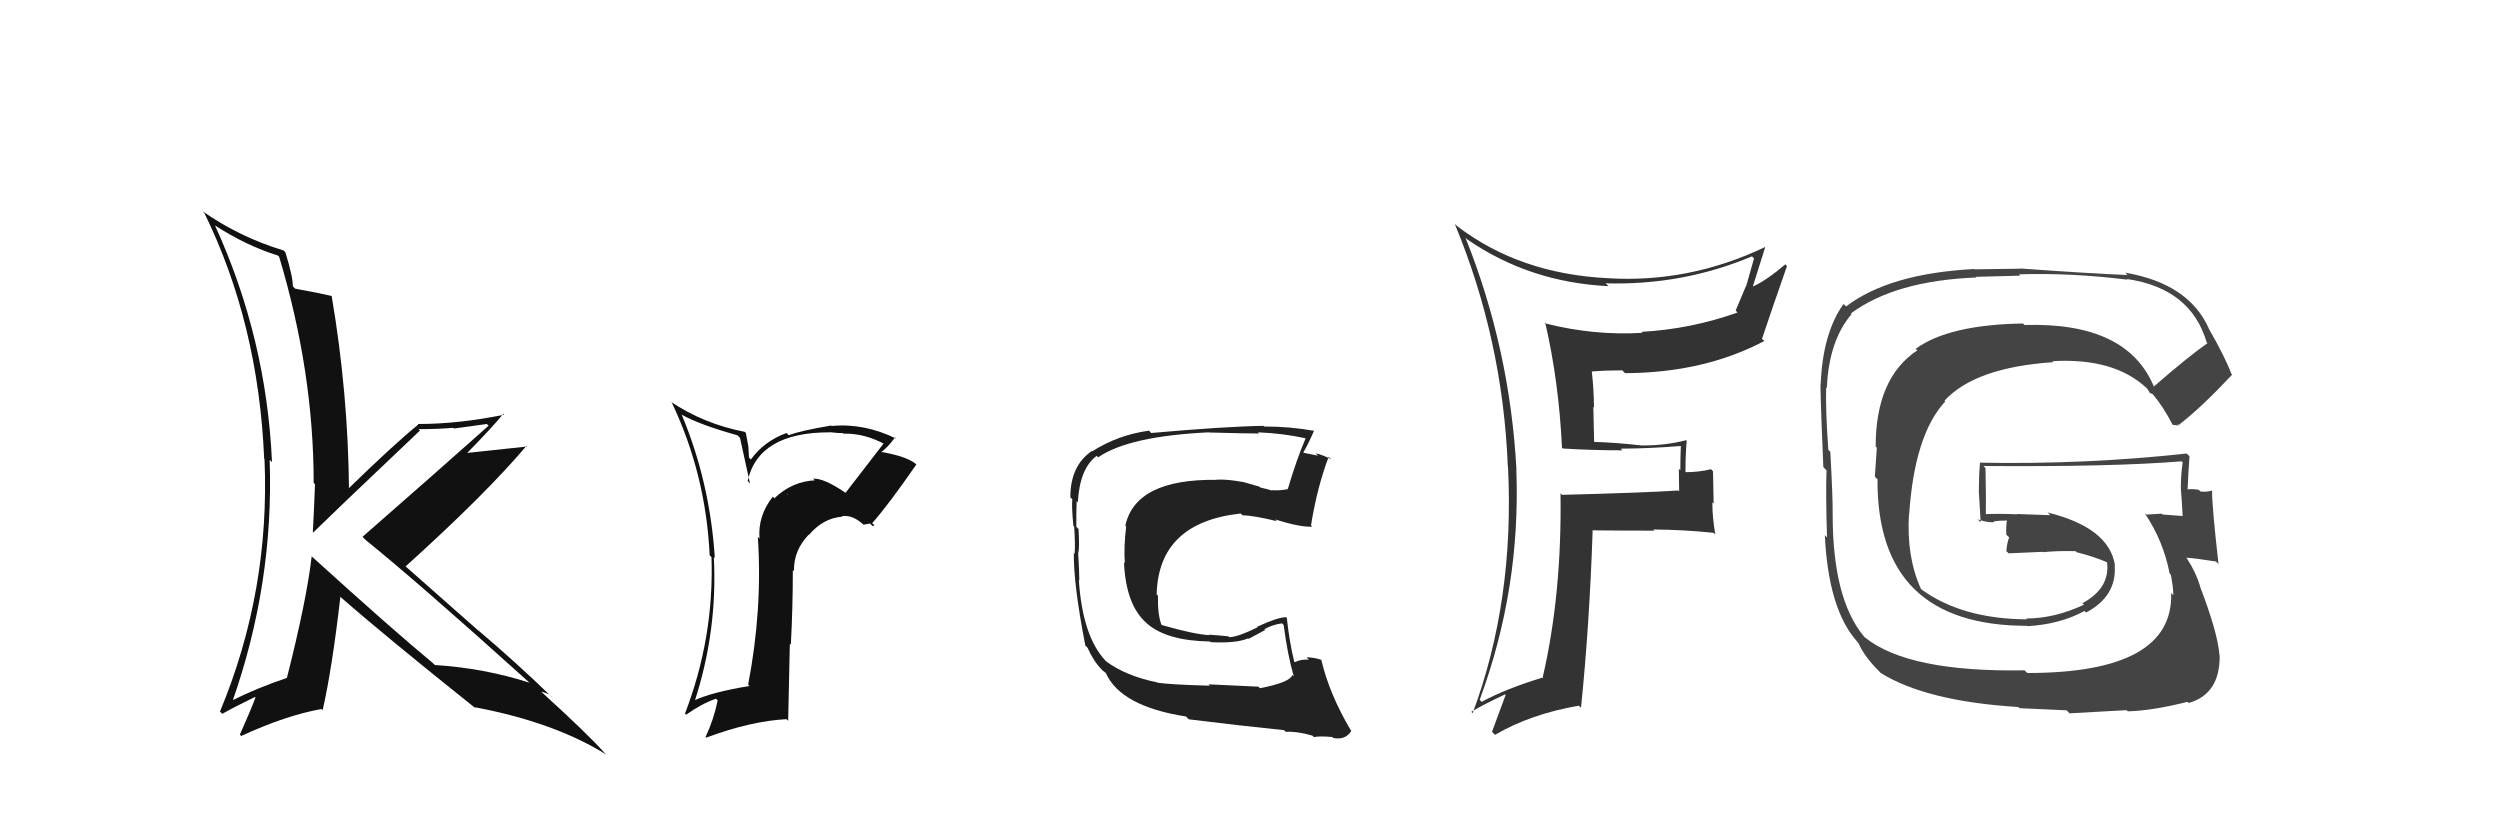 <svg xmlns="http://www.w3.org/2000/svg" width="150" height="50" viewBox="0,0,150,50"><path fill="#444" d="M129.36 23.36L129.20 23.19L129.26 23.26Q127.67 19.31 121.47 19.50L121.40 19.43L121.38 19.41Q116.92 19.48 114.94 20.93L115.07 21.05L115.04 21.02Q112.54 22.68 112.54 26.79L112.61 26.86L112.49 28.60L112.65 28.76Q112.60 37.55 121.63 37.55L121.65 37.57L121.65 37.57Q123.59 37.46 125.07 36.66L125.14 36.73L125.17 36.75Q127.03 35.76 126.88 33.90L126.90 33.91L126.90 33.92Q126.55 31.66 122.86 30.75L123.01 30.91L121.01 30.84L121.03 30.86Q120.03 30.81 119.07 30.85L119.15 30.92L119.15 30.92Q119.17 29.99 119.13 28.09L119.01 27.96L119.01 27.96Q126.71 28.02 130.90 27.68L130.89 27.67L130.96 27.73Q130.85 28.50 130.85 29.30L130.80 29.25L130.85 29.30Q130.92 30.17 130.96 30.97L130.96 30.97L130.95 30.96Q129.75 30.87 129.75 30.87L129.69 30.81L129.71 30.82Q128.41 30.89 128.79 30.89L128.69 30.79L128.68 30.79Q129.80 32.44 130.18 34.42L130.20 34.43L130.25 34.48Q130.40 35.25 130.40 35.71L130.31 35.62L130.27 35.57Q130.43 40.38 121.64 40.38L121.54 40.29L121.48 40.22Q114.48 40.34 111.89 38.24L111.93 38.28L111.84 38.19Q109.96 35.94 109.96 30.87L109.81 30.72L109.96 30.87Q109.97 29.82 109.82 27.11L109.72 27.01L109.70 26.99Q109.53 24.62 109.57 23.25L109.56 23.23L109.61 23.29Q109.73 20.44 111.10 18.84L111.15 18.89L111.06 18.80Q113.71 16.84 118.58 16.65L118.54 16.61L121.21 16.54L121.14 16.46Q124.23 16.36 127.65 16.78L127.66 16.78L127.61 16.74Q131.45 17.30 132.40 20.54L132.41 20.55L132.45 20.59Q131.31 21.38 129.21 23.21ZM130.64 25.43L130.83 25.51L130.77 25.46Q132.07 24.46 133.93 22.48L133.84 22.39L133.89 22.45Q133.50 21.40 132.51 19.69L132.48 19.66L132.53 19.71Q131.32 17.01 127.51 16.36L127.68 16.53L127.64 16.50Q125.54 16.42 121.24 16.11L121.25 16.12L118.48 16.16L118.45 16.14Q113.35 16.41 110.76 18.39L110.79 18.41L110.61 18.24Q109.36 19.99 109.24 23.07L109.22 23.05L109.25 23.08Q109.17 22.54 109.40 28.02L109.48 28.11L109.59 28.22Q109.54 29.50 109.62 32.24L109.61 32.24L109.49 32.11Q109.70 36.58 111.45 38.52L111.47 38.55L111.51 38.59Q111.87 39.41 112.75 40.28L112.81 40.34L112.83 40.37Q115.57 42.08 121.09 42.42L121.17 42.49L124.00 42.62L124.17 42.80Q125.58 42.72 127.60 42.61L127.65 42.66L127.67 42.68Q129.15 42.64 131.25 42.11L131.27 42.13L131.32 42.18Q133.21 41.64 133.18 39.32L133.22 39.36L133.17 39.31Q133.06 37.94 131.99 35.16L132.00 35.17L132.01 35.18Q131.74 34.30 131.21 33.50L131.21 33.50L131.17 33.46Q131.77 33.50 132.95 33.69L132.93 33.66L133.11 33.84Q132.69 30.11 132.73 29.43L132.77 29.46L132.73 29.43Q132.45 29.53 132.03 29.49L131.98 29.44L131.93 29.39Q131.50 29.31 131.12 29.38L131.18 29.44L131.25 29.51Q131.29 28.45 131.37 27.38L131.36 27.37L131.20 27.21Q125.09 27.88 118.80 27.76L118.61 27.57L118.80 27.76Q118.73 28.56 118.73 29.48L118.73 29.48L118.84 31.34L118.66 31.16Q119.25 31.37 119.67 31.33L119.65 31.31L119.62 31.28Q119.99 31.23 120.45 31.23L120.45 31.24L120.42 31.20Q120.35 31.59 120.38 32.08L120.44 32.14L120.55 32.24Q120.42 32.57 120.38 33.07L120.38 33.07L120.52 33.20Q121.53 33.15 122.56 33.11L122.42 32.97L122.57 33.13Q123.51 33.04 124.54 33.07L124.66 33.20L124.59 33.13Q125.66 33.40 126.53 33.78L126.48 33.72L126.51 33.79L126.42 33.71Q126.63 35.28 124.95 36.19L124.91 36.16L125.04 36.28Q123.28 37.11 121.56 37.11L121.52 37.07L121.62 37.16Q117.76 37.14 115.32 35.39L115.30 35.38L115.25 35.32Q114.38 33.39 114.54 30.84L114.53 30.84L114.55 30.86Q114.87 26.07 116.72 24.08L116.64 24.00L116.68 24.03Q118.52 22.04 123.21 21.73L123.25 21.78L123.15 21.67Q126.81 21.46 128.76 23.25L128.74 23.23L128.84 23.33Q128.93 23.46 129.04 23.65L128.97 23.57L129.13 23.63L129.18 23.67Q129.79 24.39 130.36 25.49L130.35 25.49L130.74 25.53Z"/><path fill="#111" d="M18.64 33.33L18.52 33.20L18.70 33.39Q18.39 36.05 17.21 40.69L17.29 40.77L17.20 40.68Q15.46 41.26 13.86 42.06L13.98 42.18L13.93 42.13Q16.44 35.01 16.18 27.59L16.32 27.73L16.32 27.73Q15.99 20.29 12.91 13.55L12.86 13.49L12.87 13.51Q14.81 14.76 16.67 15.33L16.72 15.38L16.75 15.41Q18.82 22.31 18.82 28.97L18.94 29.10L18.90 29.06Q18.85 30.45 18.77 31.94L18.79 31.95L18.79 31.95Q19.98 30.78 25.20 25.83L25.12 25.76L25.11 25.75Q26.21 25.75 27.20 25.67L27.24 25.71L29.21 25.44L29.32 25.54Q26.06 28.44 21.75 32.21L21.84 32.30L21.94 32.40Q25.12 34.97 31.59 40.80L31.66 40.86L31.76 40.96Q29.06 40.09 26.09 39.90L25.96 39.77L25.98 39.79Q23.58 37.81 18.71 33.39ZM28.41 42.37L28.46 42.42L28.47 42.43Q33.25 43.33 36.37 45.27L36.39 45.29L36.27 45.17Q35.22 44.00 32.59 41.61L32.53 41.54L32.48 41.49Q32.69 41.55 32.96 41.67L33.13 41.83L33.12 41.83Q30.92 39.70 28.67 37.80L28.75 37.88L24.23 33.89L24.33 33.99Q29.15 29.64 31.59 26.75L31.73 26.89L31.63 26.79Q30.46 26.91 27.99 27.18L27.90 27.09L28.01 27.20Q29.52 25.66 30.20 24.83L30.24 24.86L30.25 24.88Q27.55 25.44 25.07 25.44L24.95 25.32L25.10 25.47Q23.61 26.68 20.87 29.35L20.83 29.31L20.94 29.42Q20.89 23.58 19.90 17.76L19.96 17.81L19.90 17.76Q19.20 17.59 17.71 17.32L17.76 17.37L17.57 17.18Q17.58 16.62 17.12 15.13L17.07 15.08L17.02 15.03Q14.40 14.24 12.16 12.68L12.22 12.75L12.27 12.80Q15.51 19.42 15.85 27.53L15.98 27.66L15.87 27.55Q16.21 35.46 13.20 42.69L13.19 42.69L13.34 42.83Q13.96 42.47 15.29 41.82L15.28 41.81L15.33 41.85Q15.04 42.63 14.39 44.08L14.40 44.08L14.47 44.16Q17.16 42.92 19.29 42.54L19.32 42.57L19.36 42.61Q19.93 40.09 20.42 35.83L20.45 35.86L20.35 35.75Q23.11 38.17 28.55 42.51Z"/><path fill="#222" d="M75.61 41.31L75.51 41.20L72.51 41.06L72.59 41.14Q70.24 41.08 69.44 40.96L69.32 40.84L69.42 40.94Q67.56 40.56 66.38 39.69L66.36 39.67L66.31 39.62Q64.95 38.15 64.73 34.80L64.84 34.91L64.76 34.83Q64.76 34.38 64.69 33.16L64.65 33.12L64.70 33.17Q64.78 32.84 64.71 31.73L64.68 31.71L64.58 31.60Q64.57 30.79 64.60 30.07L64.54 30.00L64.67 30.14Q64.78 28.11 65.80 27.35L65.77 27.32L65.89 27.44Q67.71 26.17 72.54 25.94L72.72 26.11L72.55 25.95Q74.75 26.01 75.55 26.01L75.35 25.82L75.48 25.94Q77.02 26.00 78.39 26.31L78.31 26.22L78.35 26.27Q77.80 27.54 77.26 29.37L77.14 29.24L77.25 29.35Q76.77 29.45 76.28 29.41L76.16 29.29L76.31 29.44Q76.16 29.37 75.62 29.25L75.57 29.20L74.56 28.91L74.57 28.92Q73.59 28.74 72.98 28.78L72.94 28.74L72.99 28.79Q68.13 28.73 67.52 31.54L67.56 31.58L67.57 31.59Q67.42 32.84 67.49 33.80L67.50 33.80L67.44 33.74Q67.55 36.29 68.78 37.37L68.88 37.47L68.83 37.42Q70.02 38.45 72.60 38.49L72.67 38.56L72.65 38.53Q74.17 38.61 74.89 38.30L74.92 38.33L75.91 37.80L75.86 37.75Q76.35 37.48 76.92 37.40L76.89 37.37L77.02 37.50Q77.25 39.29 77.63 40.59L77.59 40.54L77.54 40.50Q77.39 40.95 75.60 41.29ZM78.86 44.25L78.73 44.12L78.84 44.23Q79.10 44.15 79.94 44.22L80.03 44.32L80.00 44.28Q80.74 44.42 81.08 43.85L80.98 43.74L81.05 43.82Q79.76 41.65 79.27 39.56L79.29 39.58L79.31 39.60Q78.85 39.44 78.39 39.44L78.54 39.59L78.53 39.58Q78.07 39.54 77.69 39.73L77.79 39.83L77.65 39.69Q77.36 38.49 77.21 37.08L77.22 37.09L77.16 37.03Q76.64 37.04 75.42 37.61L75.38 37.57L75.45 37.64Q74.25 38.23 73.75 38.23L73.63 38.10L73.70 38.18Q73.15 38.12 72.54 38.08L72.59 38.14L72.57 38.11Q71.64 38.06 69.66 37.49L69.73 37.55L69.70 37.52Q69.45 36.89 69.48 35.75L69.44 35.70L69.40 35.67Q69.50 31.35 74.44 30.81L74.46 30.82L74.55 30.92Q75.24 30.93 76.61 31.27L76.57 31.23L76.52 31.17Q78.01 31.64 78.74 31.60L78.64 31.50L78.66 31.52Q79.03 29.23 79.72 27.41L79.86 27.55L79.87 27.56Q79.32 27.27 78.94 27.20L79.08 27.34L78.23 27.17L78.20 27.14Q78.46 26.72 78.84 25.85L78.78 25.78L78.85 25.85Q77.41 25.59 75.85 25.59L75.77 25.52L75.81 25.55Q73.45 25.59 69.07 25.98L69.02 25.92L68.94 25.84Q67.09 26.09 65.53 27.08L65.55 27.09L65.51 27.06Q64.22 27.94 64.22 29.84L64.28 29.90L64.34 29.96Q64.29 30.33 64.40 31.54L64.44 31.58L64.45 31.59Q64.52 32.62 64.48 33.23L64.36 33.10L64.43 33.17Q64.40 35.01 65.12 38.74L65.12 38.73L65.25 38.86Q65.62 39.69 66.11 40.18L65.95 40.02L66.18 40.25L66.36 40.39L66.35 40.38Q67.24 42.38 71.16 42.99L71.35 43.18L71.33 43.16Q74.39 43.54 77.05 43.81L77.08 43.85L77.15 43.91Q77.84 43.87 78.75 44.14Z"/><path fill="#333" d="M93.62 26.77L93.60 26.75L93.76 26.91Q95.51 27.02 97.34 27.02L97.38 27.06L97.24 26.92Q99.02 26.91 100.84 26.76L100.89 26.80L100.85 26.77Q100.82 27.50 100.82 28.22L100.73 28.13L100.75 29.48L100.70 29.43Q98.48 29.57 93.72 29.69L93.62 29.59L93.63 29.59Q93.72 35.62 92.57 40.61L92.64 40.67L92.60 40.64Q90.38 41.31 88.90 42.11L88.77 41.98L88.78 41.99Q91.25 35.32 90.98 28.20L90.84 28.07L90.99 28.21Q90.60 20.93 87.93 14.27L87.99 14.32L88.00 14.34Q91.75 16.94 96.51 17.17L96.37 17.03L96.34 17.00Q100.97 17.13 105.12 15.38L105.26 15.53L105.24 15.51Q105.00 16.37 104.77 17.17L104.76 17.16L104.14 18.63L104.25 18.75Q101.45 19.75 98.48 19.91L98.55 19.97L98.54 19.97Q95.64 20.14 92.78 19.42L92.82 19.46L92.71 19.35Q93.53 22.87 93.72 26.87ZM105.79 14.73L105.78 14.72L105.89 14.83Q101.32 17.00 96.45 16.69L96.40 16.64L96.44 16.69Q91.15 16.42 87.42 13.56L87.35 13.50L87.28 13.42Q90.17 20.38 90.47 28.00L90.45 27.97L90.48 28.00Q90.88 36.02 88.36 42.79L88.36 42.79L88.28 42.71Q88.94 42.30 90.31 41.66L90.40 41.75L90.34 41.69Q90.09 42.38 89.52 43.91L89.68 44.07L89.70 44.09Q91.84 42.84 94.73 42.34L94.80 42.41L94.86 42.47Q95.37 37.50 95.56 31.79L95.56 31.79L95.59 31.82Q97.43 31.84 99.26 31.84L99.20 31.78L99.19 31.77Q101.00 31.78 102.82 31.97L102.87 32.02L102.92 32.07Q102.74 31.05 102.74 30.14L102.82 30.22L102.78 28.28L102.66 28.15Q101.96 28.33 101.12 28.33L101.05 28.26L101.13 28.34Q101.12 27.46 101.20 26.43L101.18 26.41L101.18 26.41Q99.94 26.73 98.53 26.73L98.35 26.55L98.53 26.73Q96.94 26.55 95.57 26.51L95.65 26.59L95.60 24.41L95.64 24.45Q95.63 23.37 95.51 22.30L95.42 22.21L95.50 22.29Q96.35 22.22 97.34 22.22L97.44 22.33L97.51 22.39Q102.24 22.37 105.86 20.46L105.69 20.30L105.72 20.33Q106.30 18.59 107.22 15.96L107.21 15.96L107.12 15.86Q105.97 16.84 105.17 17.19L105.08 17.10L105.17 17.19Q105.41 16.40 105.91 14.84Z"/><path fill="#111" d="M50.67 29.50L50.65 29.48L50.75 29.58Q49.44 28.68 48.79 28.72L48.92 28.85L48.89 28.82Q47.51 28.89 46.46 29.90L46.39 29.82L46.37 29.80Q45.46 30.95 45.57 32.32L45.57 32.32L45.47 32.21Q45.76 36.54 44.89 41.07L44.96 41.15L44.97 41.16Q42.68 41.53 41.58 42.06L41.55 42.04L41.66 42.14Q43.06 37.87 42.83 33.42L42.92 33.51L42.89 33.48Q42.60 28.93 40.89 24.85L40.93 24.90L40.92 24.89Q41.97 25.48 44.25 26.12L44.40 26.27L45.00 29.01L44.86 28.86Q45.51 25.94 49.77 25.94L49.80 25.96L49.77 25.93Q50.29 25.99 50.59 25.99L50.54 25.94L50.62 26.02Q51.89 25.99 53.14 26.68L53.18 26.71L53.04 26.58Q51.88 28.08 50.74 29.56ZM52.36 31.57L52.47 31.52L52.33 31.39Q53.30 30.30 54.98 27.87L55.02 27.91L54.93 27.82Q54.38 27.38 52.86 27.11L53.03 27.28L52.87 27.13Q53.25 26.86 53.70 26.25L53.70 26.24L53.78 26.32Q51.83 25.37 49.89 25.56L49.83 25.50L49.87 25.53Q48.05 25.84 47.32 26.11L47.25 26.04L47.19 25.98Q45.85 26.47 45.05 27.57L44.94 27.46L44.90 26.77L44.75 25.97L44.68 25.91Q42.22 25.43 40.24 24.10L40.20 24.06L40.31 24.16Q42.35 28.45 42.58 33.32L42.66 33.40L42.69 33.43Q42.85 38.27 41.10 42.81L41.16 42.87L41.17 42.88Q42.08 42.23 42.96 41.92L43.06 42.03L43.06 42.03Q42.83 43.16 42.33 44.23L42.20 44.10L42.36 44.26Q45.06 43.26 47.19 43.15L47.29 43.25L47.39 38.62L47.45 38.69Q47.57 36.45 47.57 34.20L47.49 34.12L47.64 34.27Q47.60 33.05 48.52 32.08L48.41 31.98L48.53 32.10Q49.40 31.08 50.54 31.00L50.63 31.10L50.51 30.97Q51.16 30.86 51.88 31.54L51.82 31.48L52.20 31.41ZM47.35 29.76L47.28 29.61L47.27 29.71L47.19 29.60Z"/></svg>